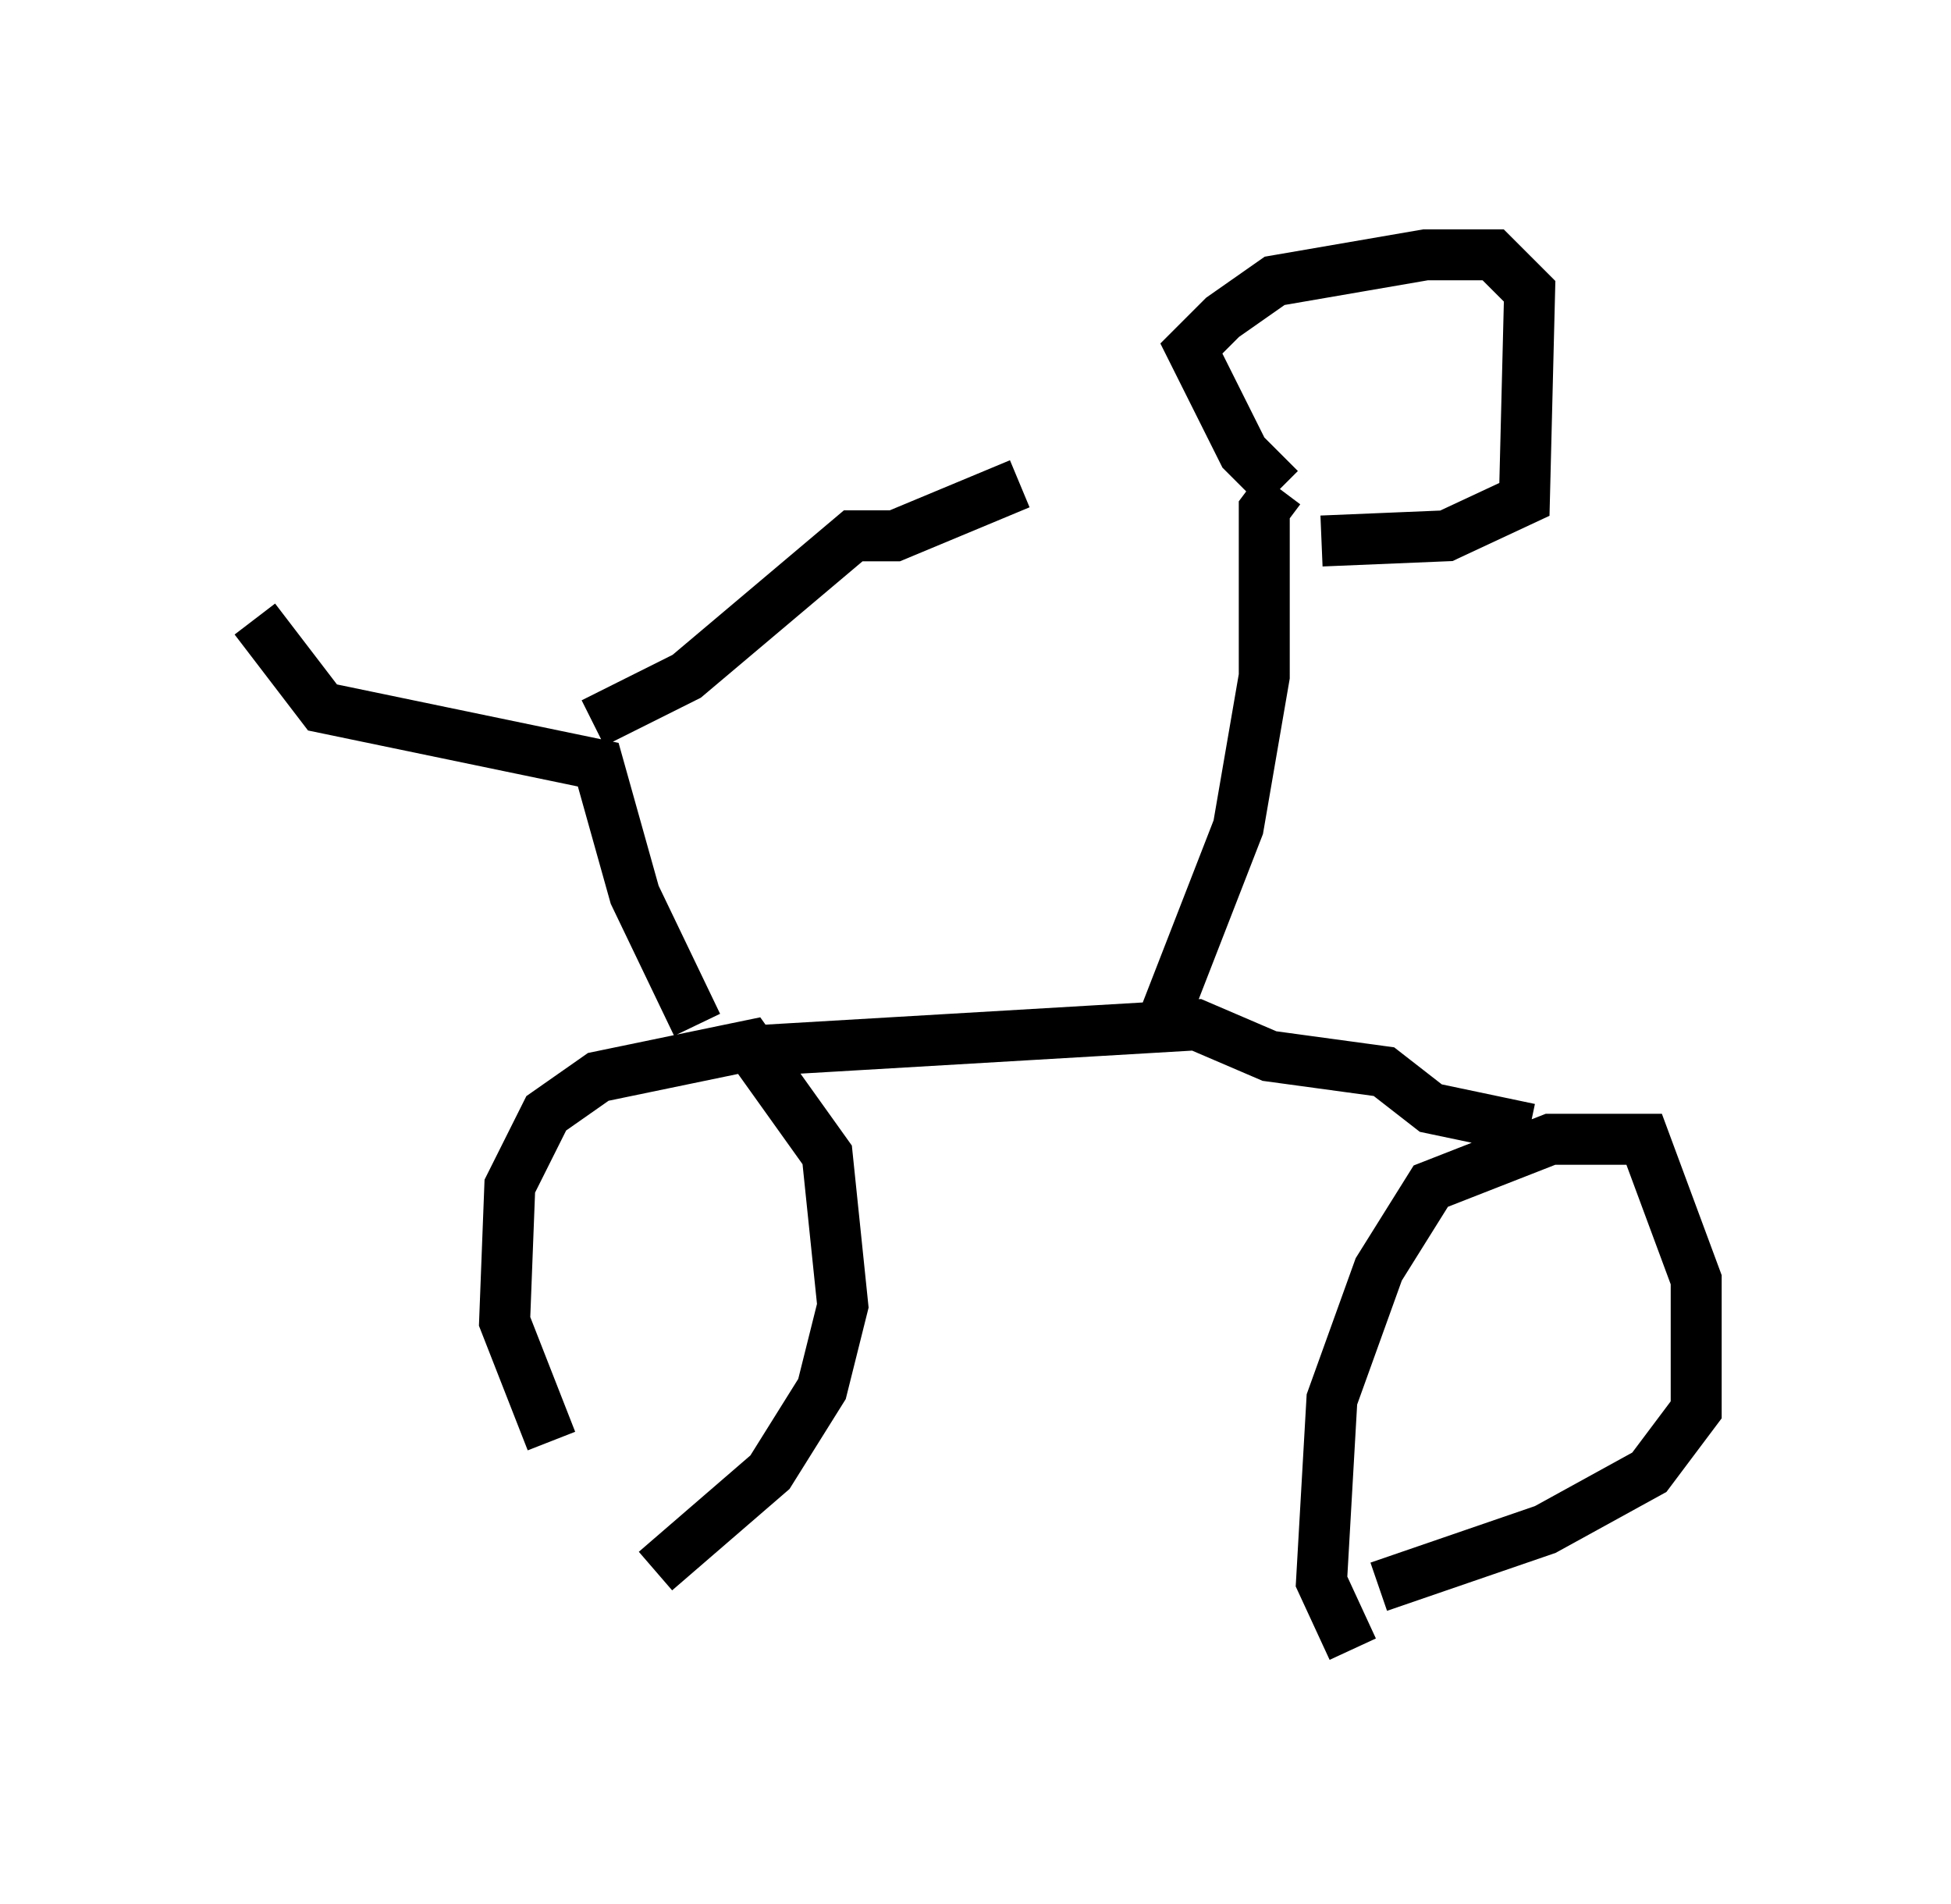 <?xml version="1.0" encoding="utf-8" ?>
<svg baseProfile="full" height="37.359" version="1.1" width="38.277" xmlns="http://www.w3.org/2000/svg" xmlns:ev="http://www.w3.org/2001/xml-events" xmlns:xlink="http://www.w3.org/1999/xlink"><defs /><rect fill="white" height="37.359" width="38.277" x="0" y="0" /><path d="M13.167, 30.929 m-2.348, -2.654 l-0.919, -2.348 0.102, -2.654 l0.715, -1.429 1.021, -0.715 l2.96, -0.613 1.531, 2.144 l0.306, 2.96 -0.408, 1.633 l-1.021, 1.633 -2.246, 1.94 m1.94, -10.208 l8.677, -0.51 1.429, 0.613 l2.246, 0.306 0.919, 0.715 l1.94, 0.408 m-3.471, 10.208 l-0.613, -1.327 0.204, -3.573 l0.919, -2.552 1.021, -1.633 l2.348, -0.919 1.838, 0.0 l1.021, 2.756 0.0, 2.552 l-0.919, 1.225 -2.042, 1.123 l-3.267, 1.123 m-13.373, -11.025 l-1.225, -2.552 -0.715, -2.552 l-5.41, -1.123 -1.327, -1.735 m6.635, 2.042 l1.838, -0.919 3.267, -2.756 l0.817, 0.0 2.45, -1.021 m2.858, 10.413 l1.429, -3.675 0.51, -2.96 l0.0, -3.267 0.306, -0.408 m0.0, 0.0 l-0.715, -0.715 -1.021, -2.042 l0.613, -0.613 1.021, -0.715 l2.96, -0.51 1.327, 0.0 l0.715, 0.715 -0.102, 4.083 l-1.531, 0.715 -2.45, 0.102 " fill="none" stroke="black" stroke-width="1" /></svg>